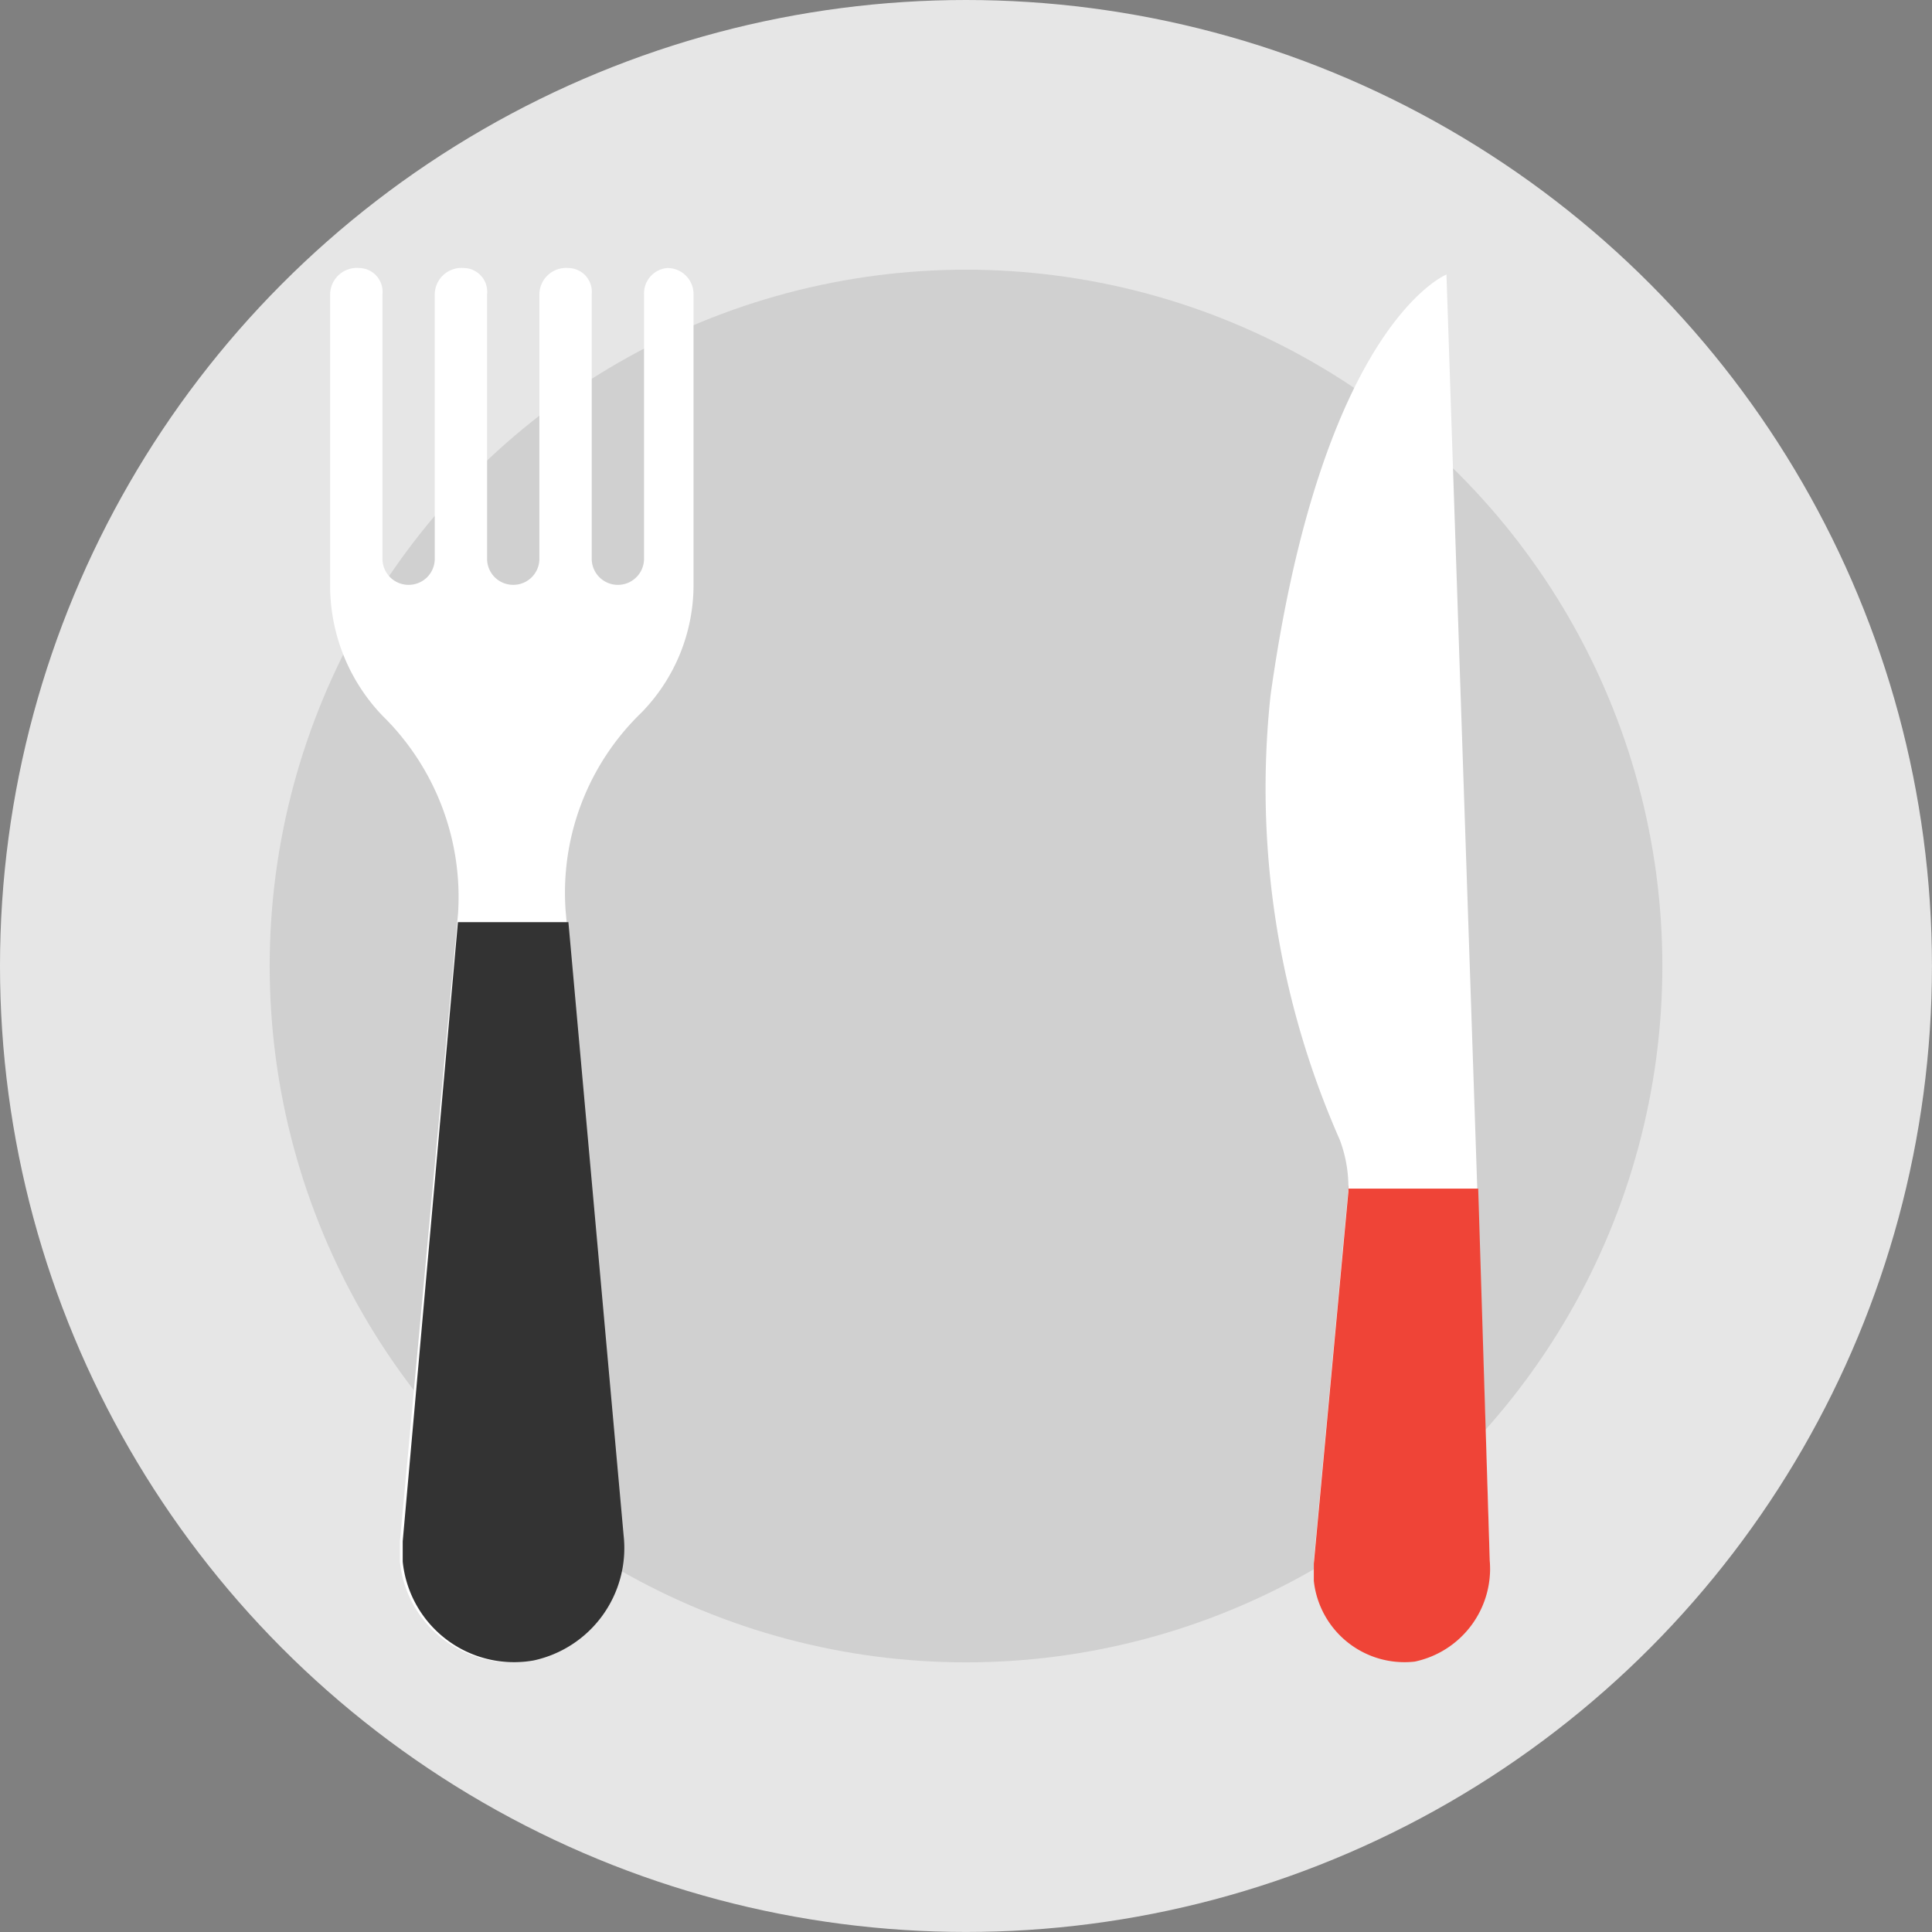 <svg xmlns="http://www.w3.org/2000/svg" width="46.185" height="46.185" viewBox="0 0 46.185 46.185">
  <rect x="0" y="0" width="46.185" height="46.185" fill="#808080" stroke="none"/>
  <g id="food" transform="translate(-0.71 -0.011)">
    <circle id="Ellipse_1837" data-name="Ellipse 1837" cx="23.092" cy="23.092" r="23.092" transform="translate(0.71 0.011)" fill="#e6e6e6"/>
    <circle id="Ellipse_1838" data-name="Ellipse 1838" cx="16.646" cy="16.646" r="16.646" transform="translate(7.157 6.458)" fill="#d0d0d0"/>
    <path id="Path_60592" data-name="Path 60592" d="M148.506.009a.608.608,0,0,0-.556.625V6.958a.625.625,0,1,1-1.251,0V.634a.568.568,0,0,0-.556-.625.639.639,0,0,0-.695.625V6.958a.623.623,0,0,1-.625.625h0a.623.623,0,0,1-.625-.625V.634a.568.568,0,0,0-.556-.625.639.639,0,0,0-.695.625V6.958a.623.623,0,0,1-.625.625h0a.623.623,0,0,1-.625-.625V.634a.568.568,0,0,0-.556-.625.639.639,0,0,0-.695.625V7.653a4.493,4.493,0,0,0,1.251,3.058,6.072,6.072,0,0,1,1.807,4.726l-1.39,15.012v.487a2.674,2.674,0,0,0,3.127,2.363,2.748,2.748,0,0,0,2.154-2.988l-1.32-14.942a5.981,5.981,0,0,1,1.807-4.726,4.365,4.365,0,0,0,1.251-3.058V.634A.623.623,0,0,0,148.506.009Z" transform="translate(-131.844 6.409)" fill="#fff"/>
    <path id="Path_60593" data-name="Path 60593" d="M171.071,240.137H168.43l-1.32,14.8v.487a2.674,2.674,0,0,0,3.127,2.363,2.748,2.748,0,0,0,2.154-2.988Z" transform="translate(-156.773 -218.082)" fill="#333"/>
    <path id="Path_60594" data-name="Path 60594" d="M292.94.137s-2.965,1.172-4.206,10.066a20.807,20.807,0,0,0,1.655,10.617,3.22,3.22,0,0,1,.207,1.172l-.827,8.894V31.3a2.18,2.18,0,0,0,2.413,1.93,2.27,2.27,0,0,0,1.792-2.413Z" transform="translate(-257.652 6.437)" fill="#fff"/>
    <path id="Path_60595" data-name="Path 60595" d="M307.671,337.2v.138l-.827,8.894v.414a2.18,2.18,0,0,0,2.413,1.93,2.27,2.27,0,0,0,1.793-2.413l-.276-8.894h-3.1V337.2Z" transform="translate(-274.727 -308.844)" fill="#ef4437"/>
  </g>
</svg>
